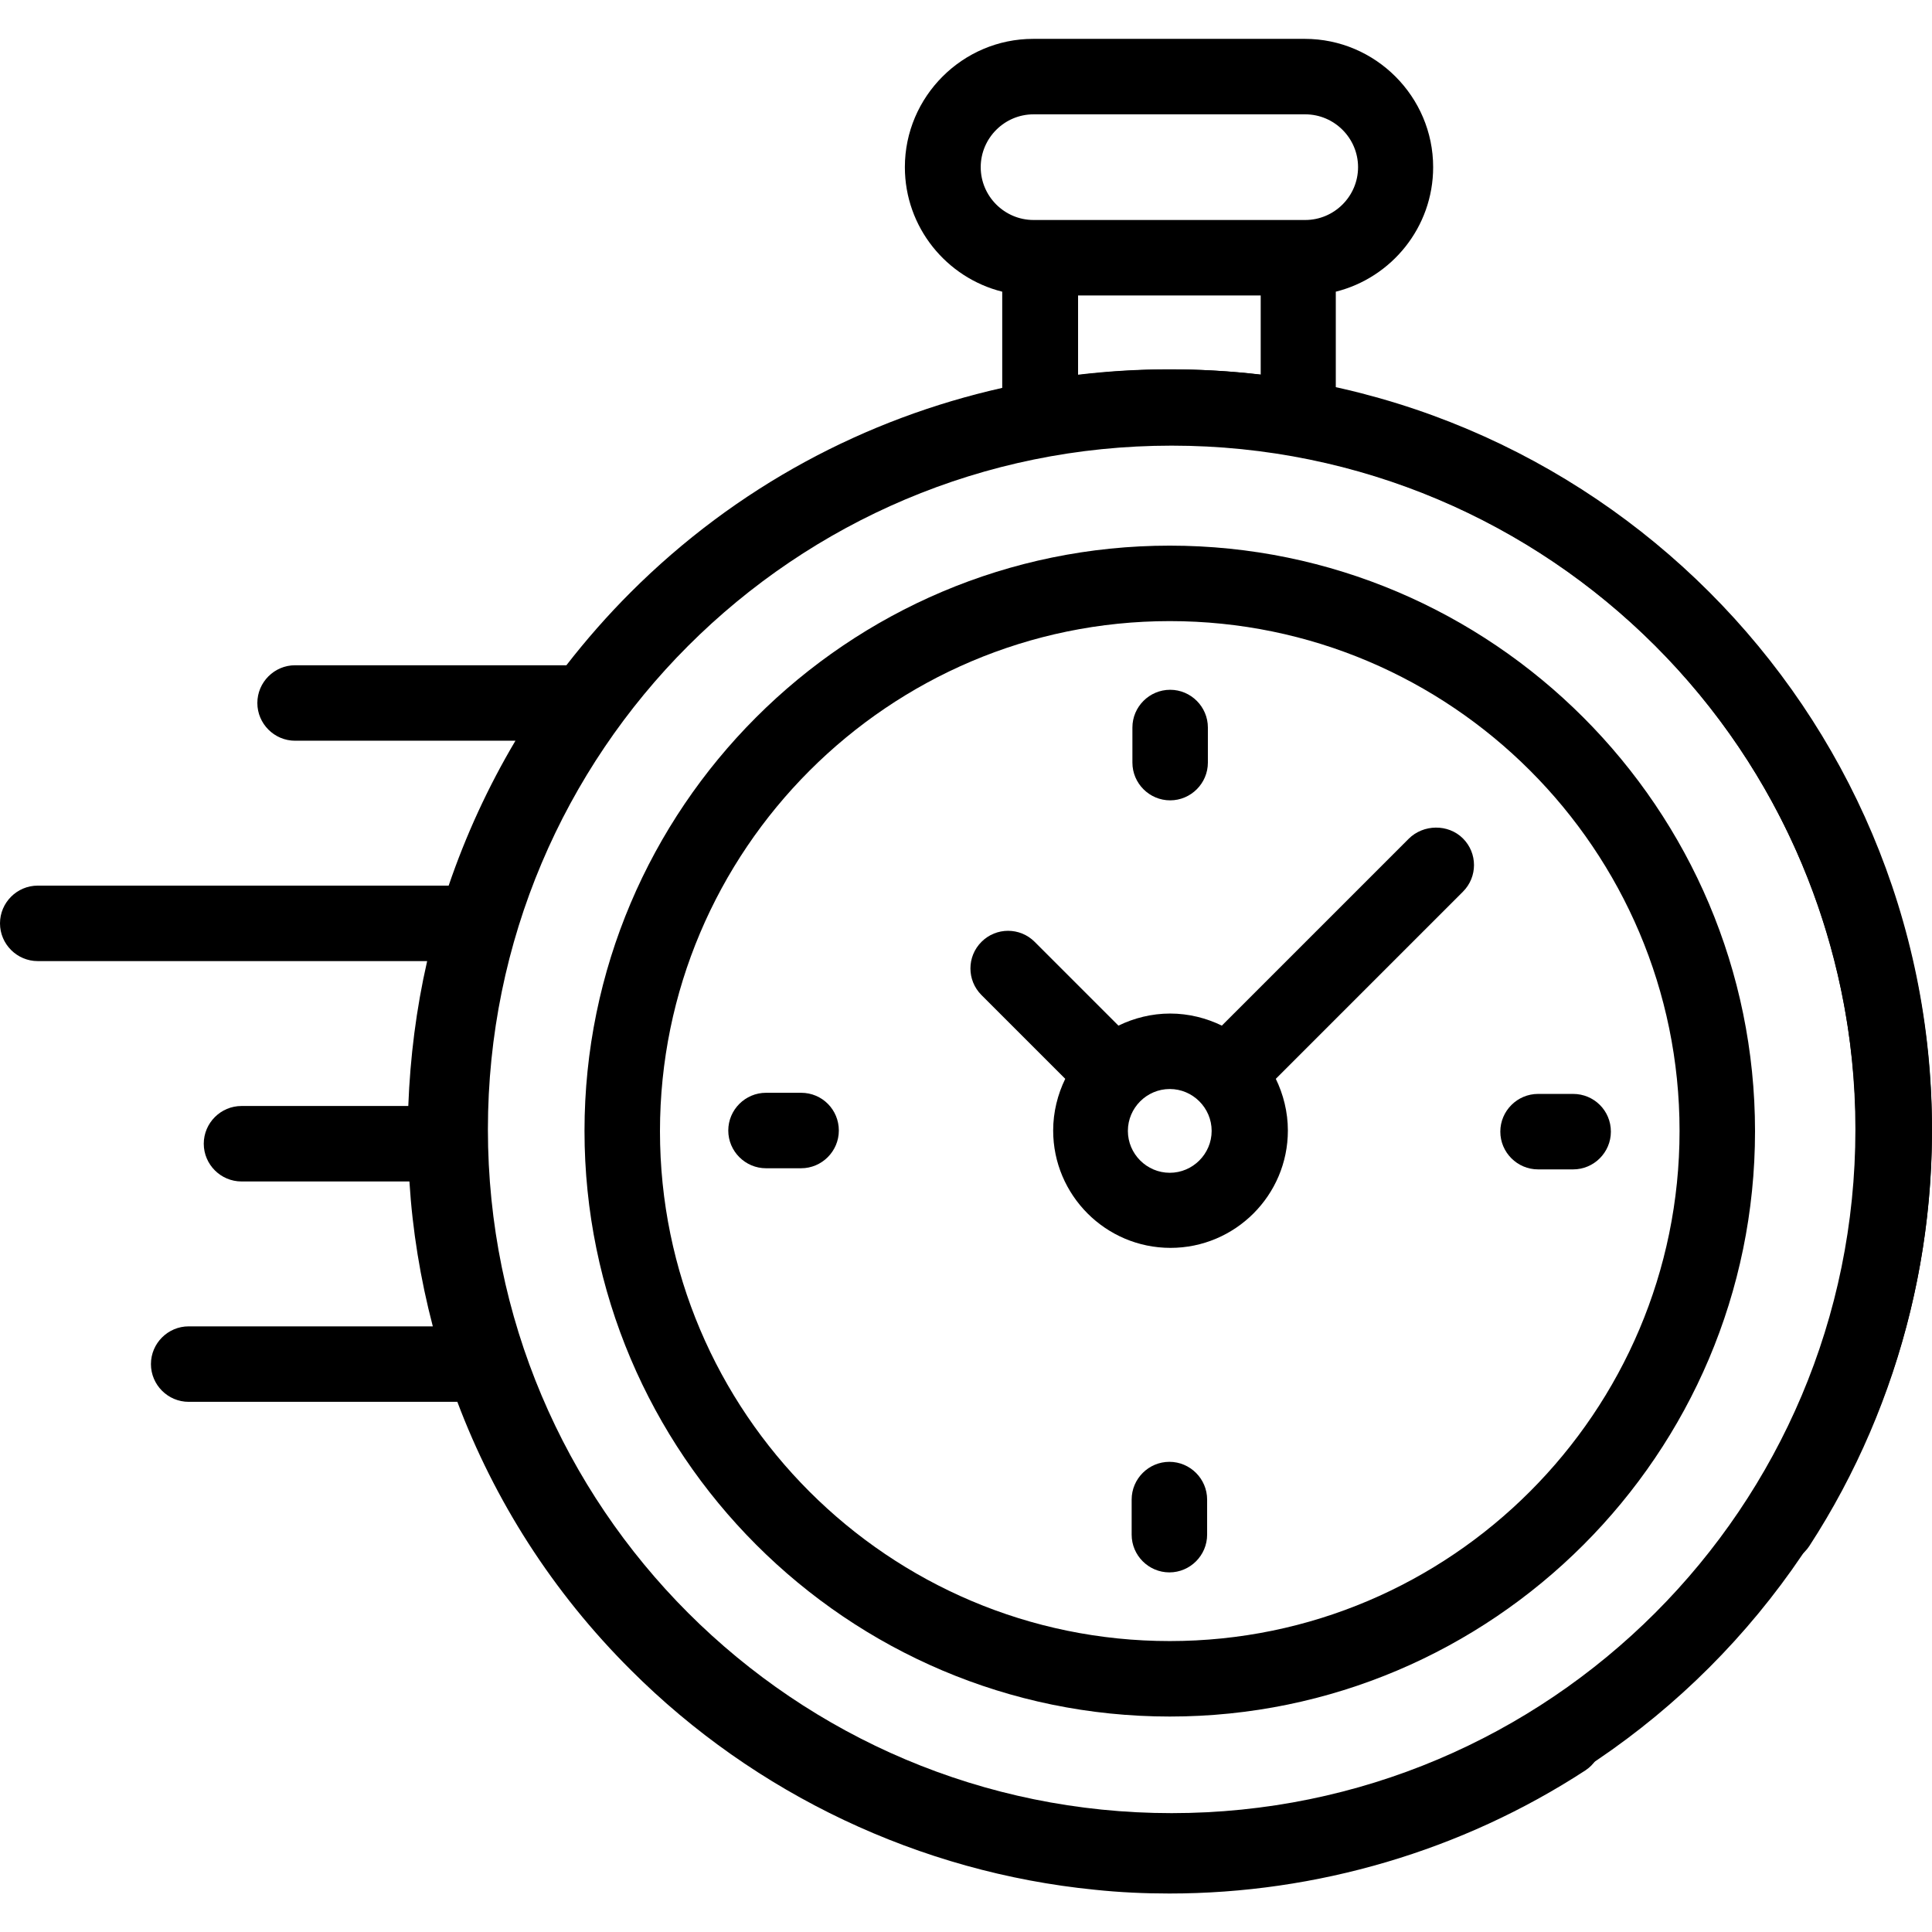 <?xml version="1.0" encoding="utf-8"?>
<!-- Generator: Adobe Illustrator 22.1.0, SVG Export Plug-In . SVG Version: 6.00 Build 0)  -->
<svg version="1.1" id="Layer_1" xmlns="http://www.w3.org/2000/svg" xmlns:xlink="http://www.w3.org/1999/xlink" x="0px" y="0px"
	 viewBox="0 0 512 512" style="enable-background:new 0 0 512 512;" xml:space="preserve">
<path d="M511,279.7c-4.6-46.2-25.3-89.8-58.2-122.7c-28.1-28.1-62.6-46.2-98.8-54.2V77.3c14.8-3.7,25.8-17.1,25.8-33
	c0-18.7-15.3-34-34-34h-72c-18.7,0-34,15.3-34,34c0,15.9,11,29.3,25.8,33v25.5c-36.1,8.1-70.4,26.1-98.5,54.2
	c-6.1,6.1-11.8,12.6-17,19.3c-0.3,0-0.5,0-0.8,0H78.2c-5.5,0-10,4.5-10,10s4.5,10,10,10h58.4c-7.3,12.3-13.2,25.2-17.7,38.4H10
	c-5.5,0-10,4.5-10,10s4.5,10,10,10h103.2c-2.9,12.7-4.5,25.5-5,38.4H64c-5.5,0-10,4.5-10,10s4.5,10,10,10h44.5
	c0.8,12.9,2.9,25.8,6.2,38.4H50c-5.5,0-10,4.5-10,10s4.5,10,10,10h71.2c9.8,26,25.1,50.3,46,71.1c32.9,32.9,76.6,53.6,122.9,58.2
	c6.6,0.7,13.2,1,19.8,1c39,0,77.5-11.3,110.2-32.6c4.6-3,5.9-9.2,2.9-13.8c-3-4.6-9.2-5.9-13.8-2.9c-71.6,46.6-167.4,36.5-227.9-24
	c-71-71-71-186.4,0-257.4c71-71,186.4-71,257.4,0c60.4,60.4,70.5,156.2,24.1,227.7c-3,4.6-1.7,10.8,2.9,13.8
	c4.6,3,10.8,1.7,13.8-2.9C504.4,371.4,515.5,325.2,511,279.7z M334.1,99.3c-16.1-1.9-32.3-1.9-48.4,0v-21h48.4V99.3z M344.1,58.3
	h-68.4h-1.8c-7.7,0-14-6.3-14-14c0-7.7,6.3-14,14-14h72c7.7,0,14,6.3,14,14c0,7.7-6.3,14-14,14H344.1z"/>
<path id="XMLID_394_" d="M310,144.6c-85.5,0-155.1,69.6-155.1,155.1S224.5,454.9,310,454.9s155.1-69.6,155.1-155.1
	S395.5,144.6,310,144.6z M310,434.9c-74.5,0-135.1-60.6-135.1-135.1S235.5,164.6,310,164.6s135.1,60.6,135.1,135.1
	S384.5,434.9,310,434.9z"/>
<path id="XMLID_397_" d="M373.3,222.3l-49.5,49.5c-4.1-2-8.8-3.2-13.7-3.2c-4.9,0-9.6,1.2-13.7,3.2l-22.2-22.2
	c-3.9-3.9-10.2-3.9-14.1,0c-3.9,3.9-3.9,10.2,0,14.1l22.2,22.2c-2,4.1-3.2,8.8-3.2,13.7c0,17.1,13.9,31.1,31.1,31.1
	c17.1,0,31.1-13.9,31.1-31.1c0-4.9-1.2-9.6-3.2-13.7l48.1-48.1l0,0l1.5-1.5c3.9-3.9,3.9-10.2,0-14.1S377.2,218.4,373.3,222.3z
	 M310,310.8c-6.1,0-11.1-5-11.1-11.1s5-11.1,11.1-11.1s11.1,5,11.1,11.1S316.1,310.8,310,310.8z"/>
<path id="XMLID_398_" d="M416.9,289.9h-9.3c-5.5,0-10,4.5-10,10c0,5.5,4.5,10,10,10h9.3c5.5,0,10-4.5,10-10
	C426.9,294.3,422.4,289.9,416.9,289.9z"/>
<path id="XMLID_399_" d="M212.3,289.6h-9.3c-5.5,0-10,4.5-10,10s4.5,10,10,10h9.3c5.5,0,10-4.5,10-10S217.9,289.6,212.3,289.6z"/>
<path id="XMLID_400_" d="M310.1,212.1c5.5,0,10-4.5,10-10v-9.3c0-5.5-4.5-10-10-10s-10,4.5-10,10v9.3
	C300.1,207.6,304.6,212.1,310.1,212.1z"/>
<path id="XMLID_424_" d="M309.9,387.4c-5.5,0-10,4.5-10,10v9.3c0,5.5,4.5,10,10,10c5.5,0,10-4.5,10-10v-9.3
	C319.9,391.9,315.4,387.4,309.9,387.4z"/>
<path d="M310.5,97.9C199.2,97.9,109,188.1,109,299.4s90.2,201.5,201.5,201.5S512,410.7,512,299.4S421.8,97.9,310.5,97.9z
	 M310.5,480.5c-100.1,0-181.2-81.1-181.2-181.2s81.1-181.2,181.2-181.2s181.2,81.1,181.2,181.2S410.6,480.5,310.5,480.5z"/>
</svg>
